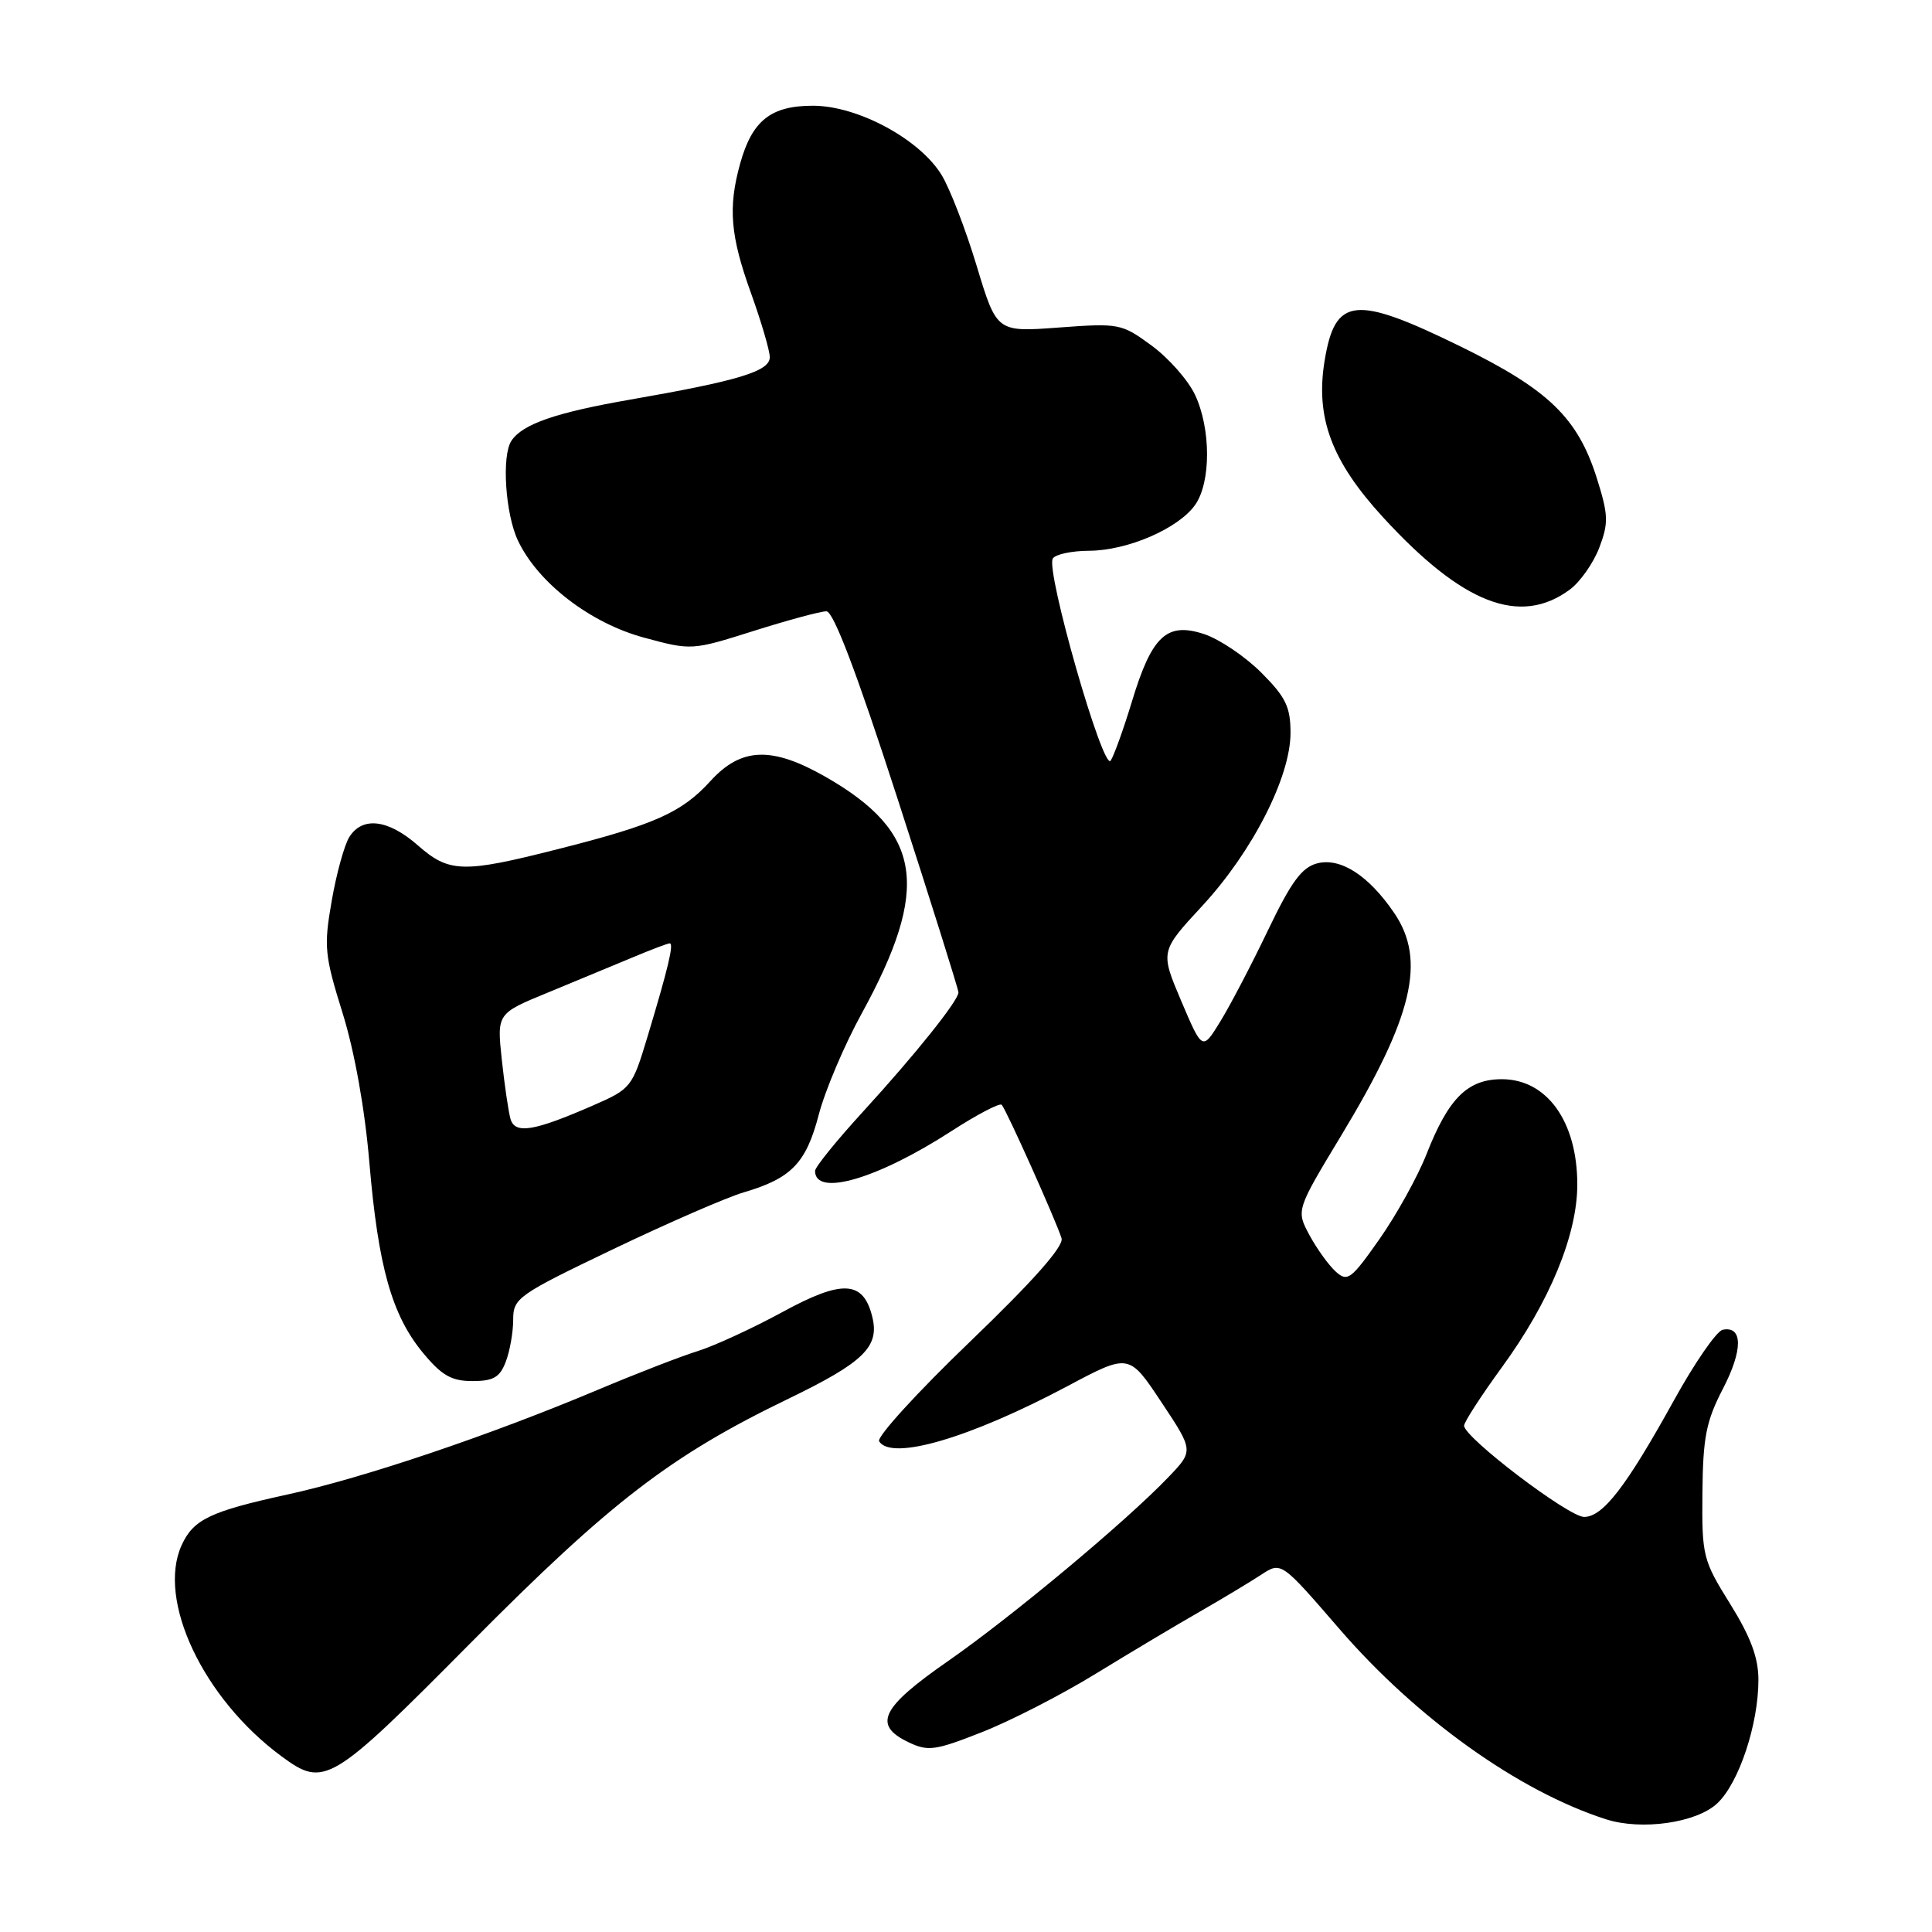<?xml version="1.0" encoding="UTF-8" standalone="no"?>
<!DOCTYPE svg PUBLIC "-//W3C//DTD SVG 1.1//EN" "http://www.w3.org/Graphics/SVG/1.1/DTD/svg11.dtd" >
<svg xmlns="http://www.w3.org/2000/svg" xmlns:xlink="http://www.w3.org/1999/xlink" version="1.1" viewBox="0 0 256 256">
 <g >
 <path fill="currentColor"
d=" M 227.55 238.95 C 230.41 236.27 233.00 228.49 233.00 222.59 C 233.00 219.65 231.97 216.89 229.25 212.52 C 225.64 206.72 225.50 206.18 225.58 197.80 C 225.65 190.46 226.07 188.31 228.29 184.03 C 230.96 178.89 230.95 175.66 228.27 176.20 C 227.46 176.37 224.57 180.55 221.84 185.49 C 215.49 196.98 212.40 201.00 209.90 201.00 C 207.84 201.00 194.00 190.47 194.00 188.91 C 194.00 188.43 196.25 184.96 199.00 181.18 C 205.34 172.49 209.00 163.63 209.00 156.95 C 209.00 148.62 204.98 143.00 199.00 143.00 C 194.46 143.00 191.93 145.52 189.03 152.91 C 187.86 155.89 185.05 160.96 182.80 164.17 C 179.02 169.55 178.55 169.90 176.99 168.49 C 176.05 167.64 174.49 165.47 173.51 163.66 C 171.74 160.36 171.74 160.36 177.75 150.41 C 187.22 134.74 189.00 127.24 184.75 120.99 C 181.37 116.02 177.66 113.62 174.57 114.39 C 172.51 114.91 171.12 116.79 168.01 123.27 C 165.84 127.80 163.00 133.24 161.69 135.36 C 159.32 139.22 159.32 139.22 156.52 132.64 C 153.73 126.06 153.73 126.06 159.31 120.03 C 165.95 112.85 171.00 102.96 171.00 97.11 C 171.00 93.67 170.37 92.37 167.12 89.12 C 164.98 86.98 161.58 84.69 159.55 84.02 C 154.61 82.39 152.62 84.25 150.00 92.91 C 148.90 96.53 147.63 100.08 147.17 100.79 C 146.18 102.31 138.53 75.58 139.50 74.01 C 139.84 73.45 142.00 72.99 144.31 72.98 C 149.43 72.95 156.16 70.03 158.37 66.89 C 160.48 63.87 160.46 56.77 158.33 52.28 C 157.41 50.35 154.83 47.42 152.58 45.78 C 148.62 42.87 148.27 42.81 140.28 43.40 C 132.07 44.01 132.07 44.01 129.42 35.25 C 127.97 30.44 125.88 25.02 124.78 23.21 C 121.90 18.46 113.68 14.02 107.75 14.01 C 102.14 14.00 99.66 15.97 98.07 21.69 C 96.46 27.50 96.77 31.24 99.50 38.81 C 100.87 42.62 102.00 46.46 102.00 47.33 C 102.00 49.20 97.88 50.45 83.46 52.96 C 73.64 54.67 69.24 56.19 67.77 58.40 C 66.45 60.36 66.96 68.11 68.63 71.63 C 71.29 77.24 78.20 82.56 85.34 84.49 C 91.61 86.19 91.68 86.19 99.87 83.60 C 104.40 82.17 108.73 81.00 109.50 81.00 C 110.44 81.00 113.52 89.12 118.95 105.89 C 123.38 119.58 127.00 131.11 127.00 131.50 C 127.00 132.58 121.29 139.72 114.29 147.37 C 110.83 151.15 108.00 154.65 108.00 155.15 C 108.00 158.63 116.24 156.23 126.05 149.89 C 129.45 147.69 132.45 146.12 132.73 146.39 C 133.31 146.98 139.95 161.78 140.66 164.08 C 140.98 165.13 136.92 169.72 128.50 177.81 C 121.54 184.49 116.14 190.42 116.49 190.98 C 118.11 193.60 128.51 190.55 141.45 183.67 C 149.60 179.33 149.60 179.33 153.88 185.78 C 158.17 192.23 158.17 192.23 154.83 195.72 C 149.24 201.57 134.13 214.18 125.58 220.13 C 116.73 226.28 115.62 228.57 120.37 230.85 C 122.96 232.09 123.89 231.97 130.06 229.54 C 133.82 228.07 140.63 224.58 145.19 221.78 C 149.76 218.98 155.97 215.27 159.00 213.54 C 162.03 211.80 165.68 209.60 167.13 208.65 C 169.77 206.92 169.77 206.92 177.46 215.82 C 187.71 227.69 201.25 237.36 212.79 241.06 C 217.51 242.58 224.80 241.54 227.55 238.95 Z  M 62.35 217.71 C 80.91 198.99 88.85 192.89 104.47 185.34 C 114.49 180.49 116.58 178.44 115.57 174.44 C 114.38 169.67 111.61 169.53 103.72 173.83 C 99.75 175.99 94.70 178.32 92.50 179.01 C 90.30 179.69 84.33 182.00 79.23 184.15 C 64.92 190.18 48.19 195.83 38.09 198.03 C 27.84 200.27 25.63 201.33 24.07 204.74 C 20.76 212.02 26.92 225.07 37.30 232.72 C 42.98 236.91 43.81 236.41 62.35 217.71 Z  M 67.02 180.43 C 67.56 179.02 68.00 176.52 68.00 174.87 C 68.00 172.00 68.60 171.58 81.25 165.52 C 88.54 162.03 96.33 158.64 98.56 157.99 C 104.86 156.14 106.82 154.11 108.49 147.70 C 109.32 144.52 111.87 138.50 114.16 134.33 C 123.33 117.61 122.22 110.28 109.40 102.94 C 102.27 98.87 98.22 99.01 94.14 103.49 C 90.34 107.67 86.76 109.27 73.86 112.53 C 61.34 115.71 59.51 115.66 55.35 112.00 C 51.43 108.56 48.01 108.15 46.28 110.92 C 45.63 111.97 44.57 115.78 43.95 119.39 C 42.89 125.43 43.01 126.59 45.39 134.22 C 46.98 139.32 48.34 146.92 48.94 154.00 C 50.11 167.85 51.92 174.26 56.04 179.25 C 58.53 182.26 59.83 183.00 62.60 183.00 C 65.38 183.00 66.24 182.50 67.02 180.43 Z  M 208.00 78.13 C 209.37 77.12 211.13 74.62 211.91 72.58 C 213.16 69.29 213.12 68.24 211.60 63.40 C 209.07 55.38 205.22 51.65 193.61 45.95 C 179.53 39.05 176.92 39.31 175.52 47.78 C 174.28 55.32 176.42 61.08 183.24 68.52 C 193.79 80.03 201.41 82.99 208.00 78.13 Z  M 67.64 148.25 C 67.37 147.29 66.85 143.75 66.49 140.40 C 65.84 134.29 65.84 134.29 72.67 131.49 C 76.43 129.94 81.47 127.85 83.88 126.84 C 86.28 125.83 88.47 125.00 88.74 125.00 C 89.32 125.00 88.54 128.27 85.80 137.36 C 83.78 144.07 83.62 144.28 78.62 146.46 C 70.73 149.91 68.23 150.32 67.64 148.25 Z "/>
</g>
</svg>